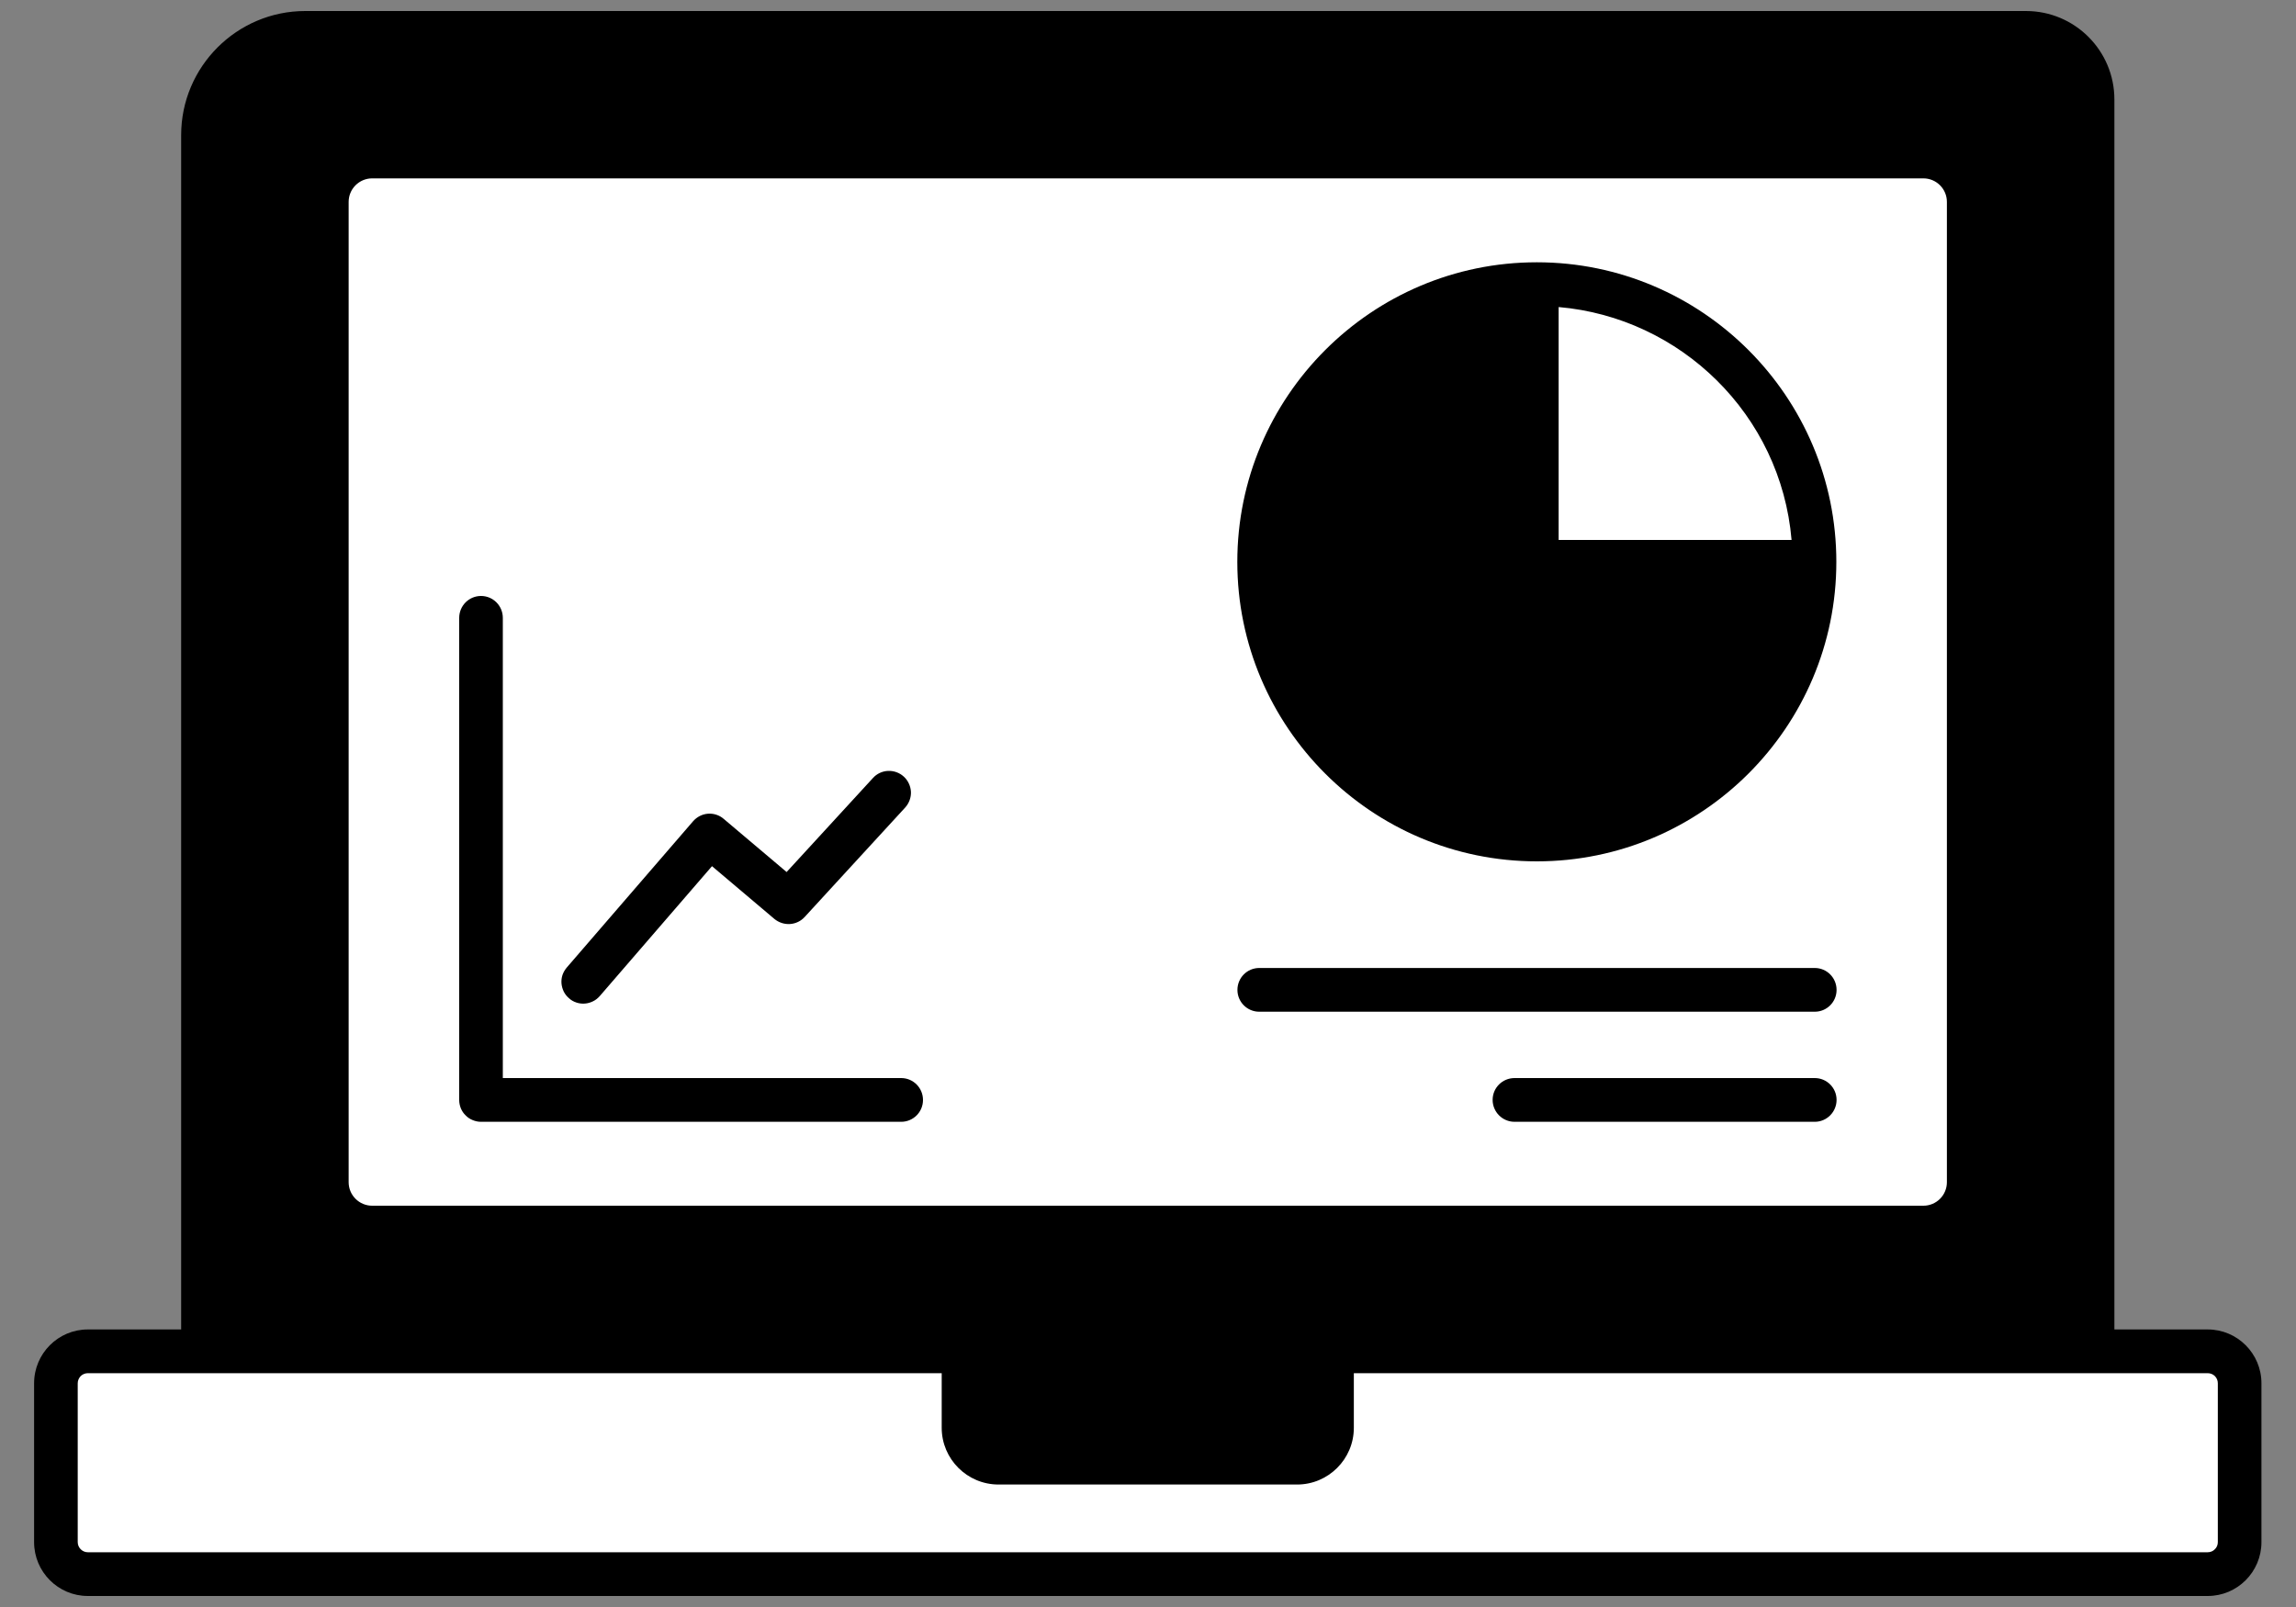 <svg width="20" height="14" viewBox="0 0 20 14" fill="none" xmlns="http://www.w3.org/2000/svg">
<rect x="0" y="0" width="20" height="14" fill="#808080" stroke="none"/>
<path d="M18.23 0.866V11.773H1.77V1.177C1.77 0.685 2.168 0.286 2.66 0.286H17.649C17.97 0.286 18.23 0.546 18.23 0.866Z" fill="currentColor"/>
<path d="M2.848 10.3V1.759C2.848 1.541 3.024 1.364 3.242 1.364H16.756C16.974 1.364 17.151 1.541 17.151 1.759V10.299C17.151 10.517 16.974 10.694 16.756 10.694H3.242C3.024 10.694 2.848 10.517 2.848 10.3ZM19.51 12.051V13.435C19.51 13.509 19.481 13.58 19.429 13.632C19.377 13.684 19.306 13.713 19.232 13.713H0.766C0.693 13.713 0.622 13.684 0.57 13.632C0.518 13.58 0.488 13.509 0.488 13.435V12.051C0.488 11.977 0.518 11.906 0.57 11.854C0.622 11.802 0.693 11.773 0.766 11.773H19.232C19.269 11.773 19.305 11.78 19.339 11.794C19.372 11.808 19.403 11.828 19.429 11.854C19.455 11.88 19.475 11.911 19.489 11.944C19.503 11.978 19.51 12.014 19.51 12.051Z" fill="white"/>
<path d="M11.604 11.773V12.439C11.604 12.52 11.572 12.597 11.515 12.654C11.458 12.711 11.38 12.743 11.3 12.743H8.699C8.618 12.743 8.541 12.711 8.484 12.654C8.427 12.597 8.395 12.52 8.395 12.439V11.773H11.604Z" fill="currentColor"/>
<path d="M13.388 7.314C14.724 7.314 15.807 6.231 15.807 4.895C15.807 3.559 14.724 2.476 13.388 2.476C12.052 2.476 10.969 3.559 10.969 4.895C10.969 6.231 12.052 7.314 13.388 7.314Z" fill="currentColor"/>
<path d="M15.806 4.895H13.387V2.476C14.724 2.476 15.806 3.557 15.806 4.895Z" fill="white"/>
<path d="M17.34 10.299V1.759C17.34 1.436 17.078 1.174 16.755 1.174H3.241C2.919 1.174 2.656 1.436 2.656 1.759V10.299C2.656 10.622 2.919 10.884 3.241 10.884H16.755C17.078 10.884 17.34 10.622 17.34 10.299ZM3.037 10.299V1.759C3.037 1.705 3.058 1.653 3.097 1.614C3.135 1.576 3.187 1.554 3.241 1.554H16.755C16.809 1.554 16.861 1.576 16.899 1.614C16.938 1.653 16.959 1.705 16.959 1.759V10.299C16.959 10.353 16.938 10.405 16.899 10.444C16.861 10.482 16.809 10.504 16.755 10.504H3.241C3.187 10.504 3.135 10.482 3.097 10.444C3.058 10.405 3.037 10.353 3.037 10.299Z" fill="currentColor"/>
<path d="M19.231 11.582H18.418V0.866C18.418 0.441 18.073 0.096 17.648 0.096H2.659C2.063 0.096 1.578 0.581 1.578 1.177V11.582H0.765C0.507 11.582 0.297 11.792 0.297 12.051V13.435C0.297 13.694 0.507 13.904 0.765 13.904H19.231C19.489 13.904 19.699 13.694 19.699 13.435V12.051C19.699 11.792 19.489 11.582 19.231 11.582ZM1.959 1.177C1.959 0.79 2.273 0.476 2.659 0.476H17.648C17.863 0.476 18.038 0.651 18.038 0.866V11.582H1.959V1.177ZM11.412 11.963V12.439C11.412 12.469 11.4 12.498 11.379 12.519C11.358 12.541 11.329 12.553 11.299 12.553H8.698C8.668 12.553 8.639 12.541 8.617 12.519C8.596 12.498 8.584 12.469 8.584 12.439V11.963H11.412ZM19.319 13.435C19.319 13.459 19.31 13.481 19.293 13.497C19.277 13.514 19.254 13.523 19.231 13.523H0.765C0.742 13.523 0.72 13.514 0.703 13.497C0.687 13.481 0.677 13.459 0.677 13.435V12.051C0.677 12.027 0.687 12.005 0.703 11.988C0.72 11.972 0.742 11.963 0.765 11.963H8.203V12.439C8.203 12.711 8.425 12.933 8.698 12.933H11.299C11.571 12.933 11.793 12.711 11.793 12.439V11.963H19.231C19.254 11.963 19.277 11.972 19.293 11.988C19.31 12.005 19.319 12.027 19.319 12.051V13.435H19.319Z" fill="currentColor"/>
<path d="M13.387 2.285C11.948 2.285 10.778 3.456 10.778 4.895C10.778 6.333 11.948 7.504 13.387 7.504C14.826 7.504 15.996 6.333 15.996 4.895C15.996 3.456 14.826 2.285 13.387 2.285ZM13.387 7.124C12.158 7.124 11.158 6.124 11.158 4.895C11.158 3.73 12.057 2.772 13.197 2.675V4.895C13.197 4.92 13.202 4.944 13.211 4.967C13.221 4.99 13.235 5.011 13.252 5.029C13.27 5.047 13.291 5.061 13.314 5.07C13.337 5.08 13.362 5.085 13.387 5.085H15.606C15.509 6.225 14.552 7.124 13.387 7.124ZM15.606 4.704H13.577V2.675C14.638 2.766 15.513 3.611 15.606 4.704ZM7.85 9.392H4.38V5.383C4.38 5.277 4.295 5.192 4.19 5.192C4.085 5.192 4 5.277 4 5.383V9.583C4 9.608 4.005 9.632 4.014 9.655C4.024 9.679 4.038 9.7 4.056 9.717C4.073 9.735 4.094 9.749 4.117 9.758C4.141 9.768 4.165 9.773 4.19 9.773H7.85C7.955 9.773 8.04 9.688 8.04 9.583C8.04 9.477 7.955 9.392 7.85 9.392Z" fill="currentColor"/>
<path d="M5.225 8.677L6.202 7.546L6.746 8.006C6.784 8.037 6.832 8.053 6.881 8.05C6.93 8.047 6.976 8.025 7.009 7.989L7.885 7.035C7.919 6.997 7.937 6.948 7.935 6.898C7.932 6.847 7.91 6.8 7.873 6.766C7.836 6.732 7.787 6.714 7.736 6.716C7.686 6.718 7.638 6.74 7.604 6.778L6.852 7.597L6.304 7.134C6.266 7.101 6.216 7.085 6.166 7.089C6.116 7.093 6.07 7.117 6.037 7.155L4.937 8.429C4.921 8.448 4.908 8.47 4.9 8.493C4.892 8.517 4.889 8.542 4.891 8.567C4.893 8.592 4.9 8.616 4.911 8.639C4.922 8.661 4.938 8.681 4.957 8.697C4.975 8.714 4.997 8.726 5.021 8.734C5.045 8.742 5.07 8.745 5.095 8.743C5.12 8.741 5.144 8.734 5.166 8.723C5.189 8.712 5.208 8.696 5.225 8.677ZM15.808 8.433H10.969C10.864 8.433 10.779 8.518 10.779 8.624C10.779 8.729 10.864 8.814 10.969 8.814H15.808C15.913 8.814 15.998 8.729 15.998 8.624C15.998 8.518 15.913 8.433 15.808 8.433ZM15.808 9.392H13.193C13.087 9.392 13.002 9.477 13.002 9.582C13.002 9.687 13.087 9.773 13.193 9.773H15.808C15.913 9.773 15.998 9.687 15.998 9.582C15.998 9.477 15.913 9.392 15.808 9.392Z" fill="currentColor"/>
</svg>
